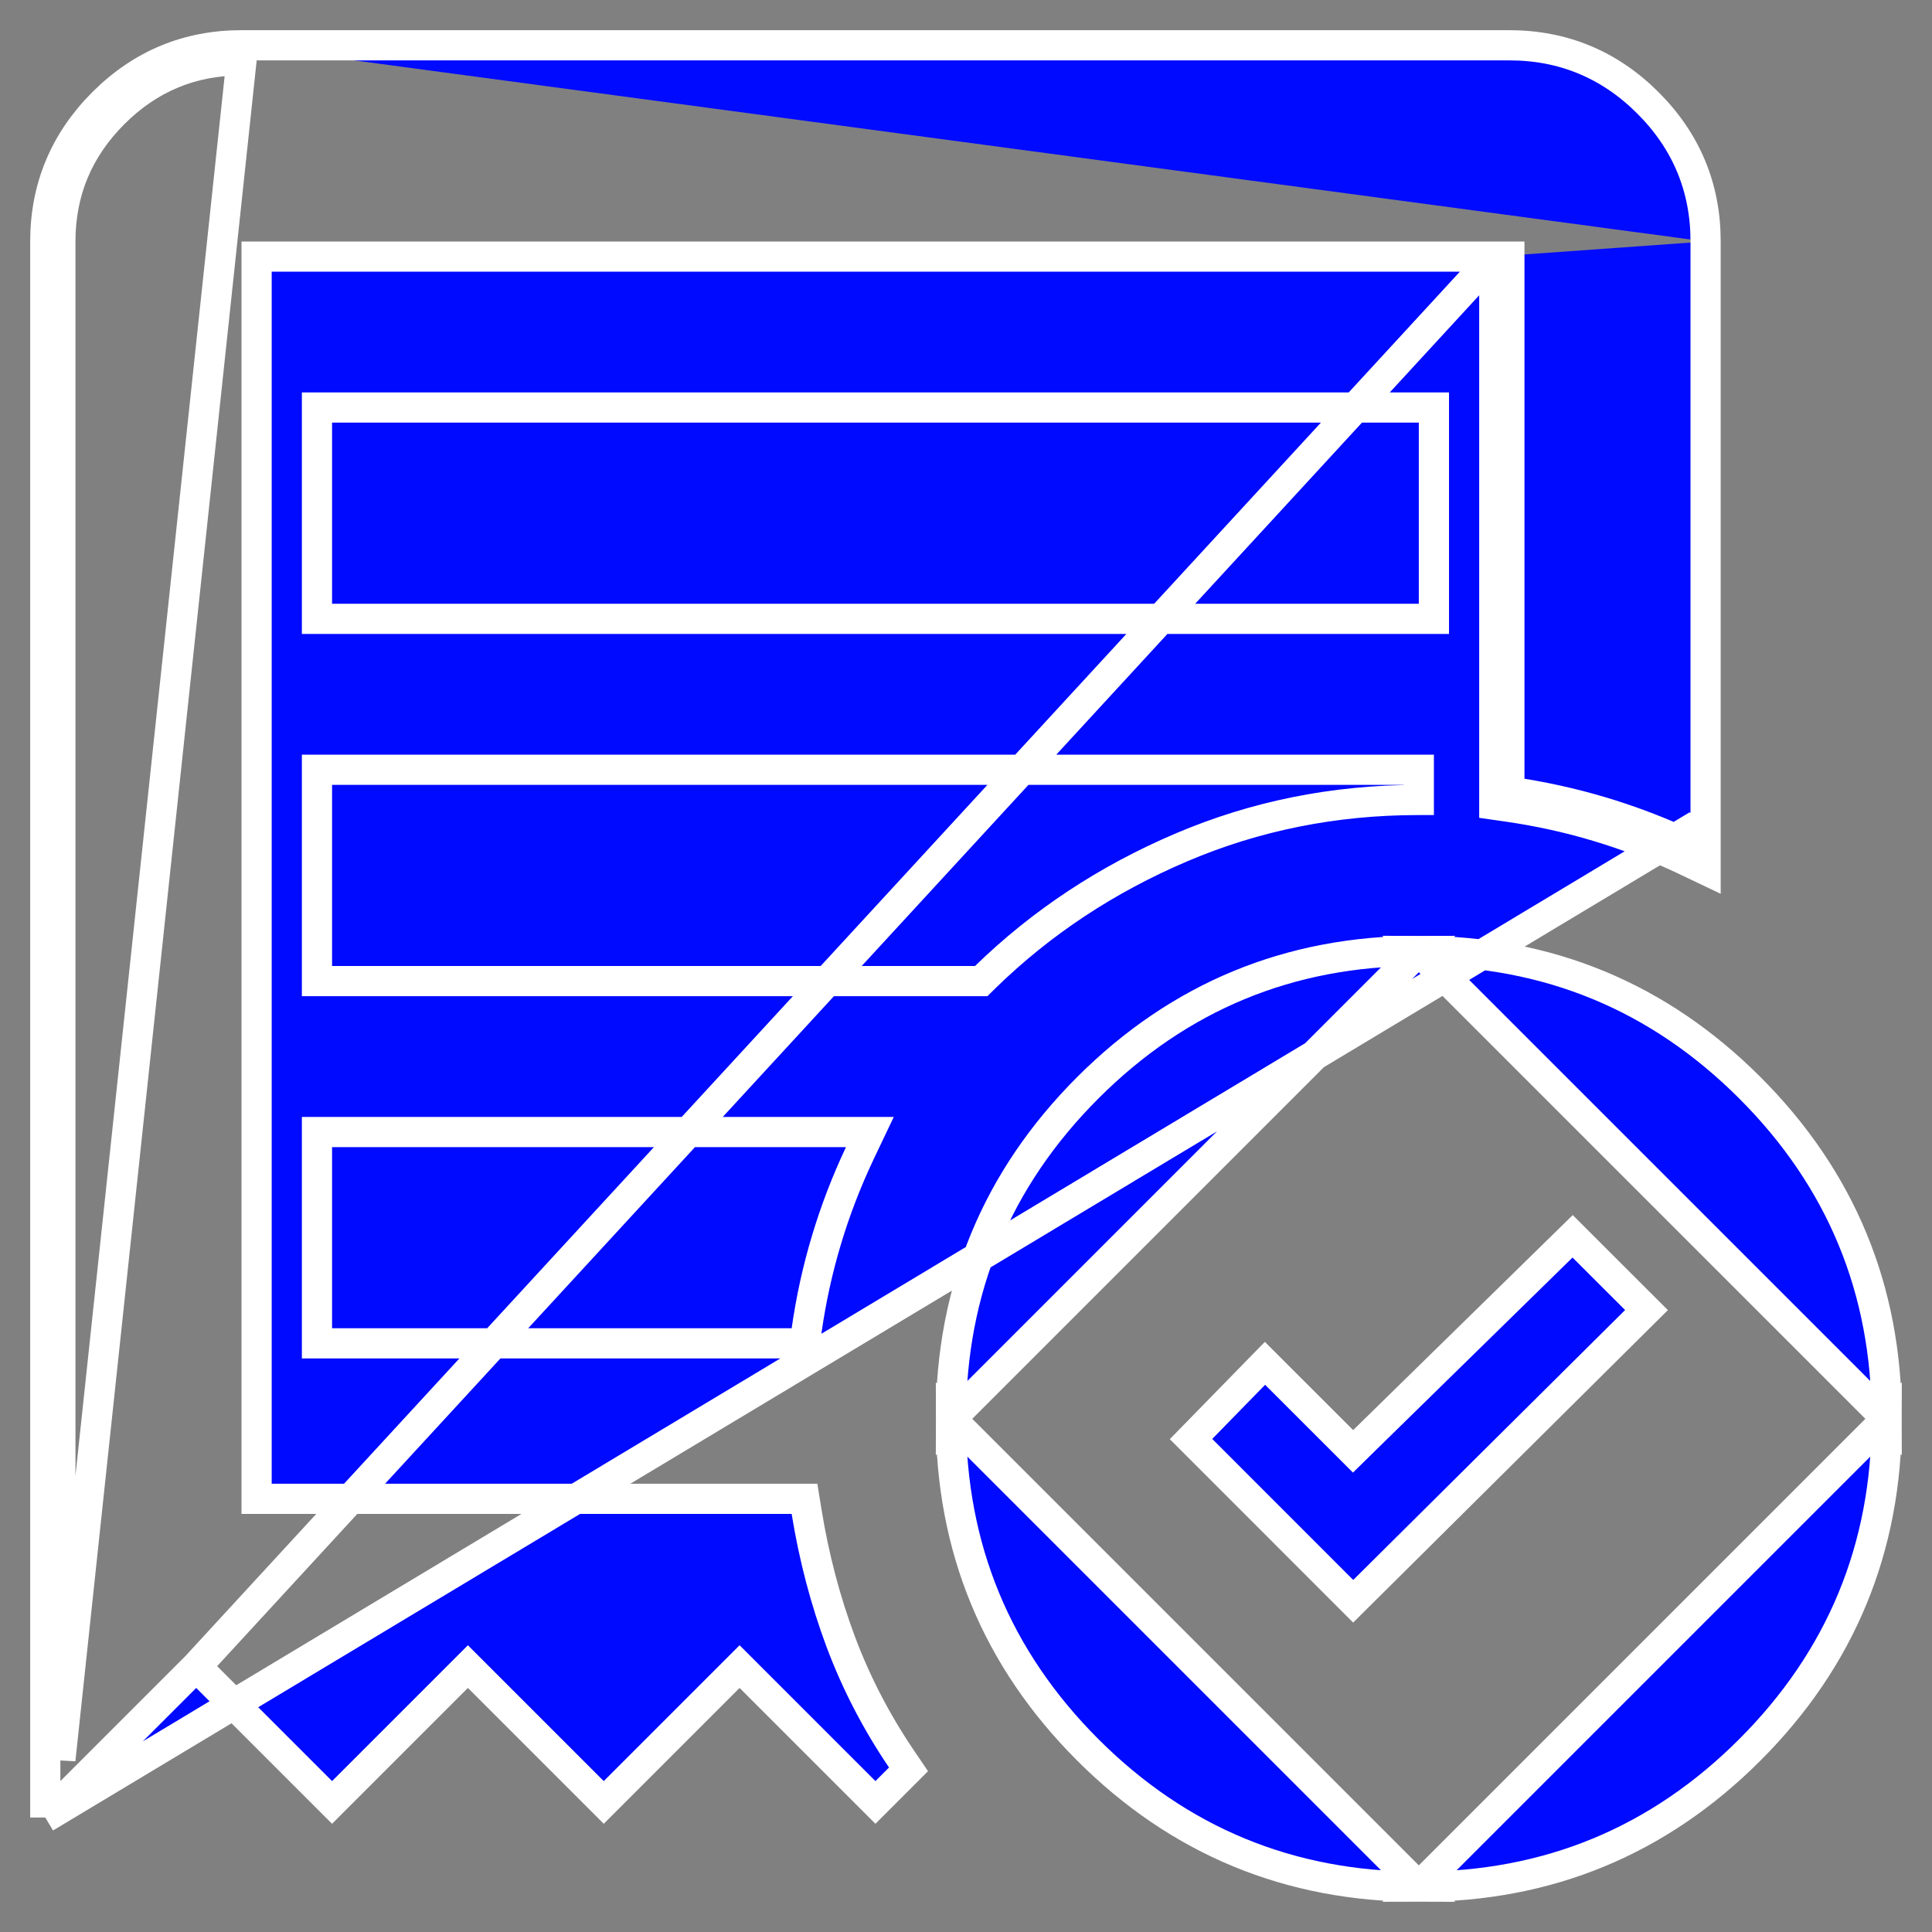 <svg width="32" height="32" viewBox="0 0 32 32" fill="none" xmlns="http://www.w3.org/2000/svg">
<rect x="0" y="0" width="32" height="32" fill="#808080" stroke="none"/>
<g id="Group 1101">
<path id="Vector" d="M0.75 30.104V29.5V4C0.75 3.108 1.071 2.338 1.705 1.704C2.34 1.069 3.109 0.749 4 0.75M0.75 30.104L28 13.737C28.036 13.753 28.071 13.77 28.107 13.787L28 14.012H27.75V13.898C27.354 13.723 26.95 13.574 26.538 13.45C26.038 13.3 25.525 13.188 25 13.113V4.25H24.75M0.75 30.104L1.177 29.677L3.25 27.604M0.75 30.104L3.25 27.604M4 0.75C4 0.75 4 0.75 4 0.75L4 1M4 0.75H4V1M4 0.75H25C25.892 0.75 26.662 1.071 27.296 1.705C27.931 2.34 28.251 3.109 28.25 4M4 1C3.176 0.999 2.47 1.292 1.882 1.881C1.294 2.469 1 3.175 1 4V29.146L4 1ZM28.25 4L28 4H28.25V4ZM28.25 4V14.012V14.408L27.893 14.238C27.429 14.019 26.953 13.836 26.466 13.69C25.978 13.543 25.477 13.433 24.965 13.36L24.75 13.329V13.113V4.25M24.75 4.25H4.25V24.825H13.113H13.325L13.359 25.035C13.482 25.795 13.672 26.516 13.928 27.2C14.184 27.881 14.519 28.526 14.932 29.135L15.048 29.306L14.902 29.452L14.677 29.677L14.5 29.854L14.323 29.677L12.25 27.604L10.177 29.677L10 29.854L9.823 29.677L7.75 27.604L5.677 29.677L5.5 29.854L5.323 29.677L3.25 27.604M24.75 4.25L3.25 27.604M20.952 22.581L22.236 23.864L22.411 24.039L22.587 23.866L26.048 20.477L27.271 21.699L22.413 26.522L19.727 23.835L20.952 22.581ZM5.25 10V10.25H5.5H23.5H23.75V10V7V6.75H23.5H5.5H5.25V7V10ZM5.25 22V22.25H5.5H13.113H13.329L13.36 22.035C13.433 21.523 13.543 21.022 13.69 20.534C13.836 20.047 14.019 19.571 14.238 19.107L14.408 18.75H14.012H5.5H5.25V19V22ZM5.25 16V16.25H5.5H16.15H16.252L16.324 16.179C17.252 15.276 18.332 14.562 19.567 14.036C20.794 13.513 22.099 13.251 23.484 13.25C23.489 13.25 23.495 13.25 23.5 13.25H23.5L23.5 12.75C23.495 12.75 23.489 12.75 23.484 12.75H5.5H5.25V13V16ZM18.016 28.982C19.526 30.492 21.359 31.25 23.5 31.25L15.75 23.5C15.749 25.64 16.506 27.472 18.016 28.982ZM23.5 31.25C25.64 31.251 27.472 30.494 28.982 28.984C30.492 27.474 31.25 25.641 31.25 23.5L23.5 31.25ZM18.018 18.016C16.508 19.526 15.75 21.359 15.75 23.5L23.5 15.75C21.36 15.749 19.528 16.506 18.018 18.016ZM28.984 18.018C27.474 16.508 25.641 15.75 23.5 15.75L31.25 23.5C31.251 21.36 30.494 19.528 28.984 18.018Z" fill="#000AFF" stroke="white" stroke-width="0.5"/>
</g>
</svg>
